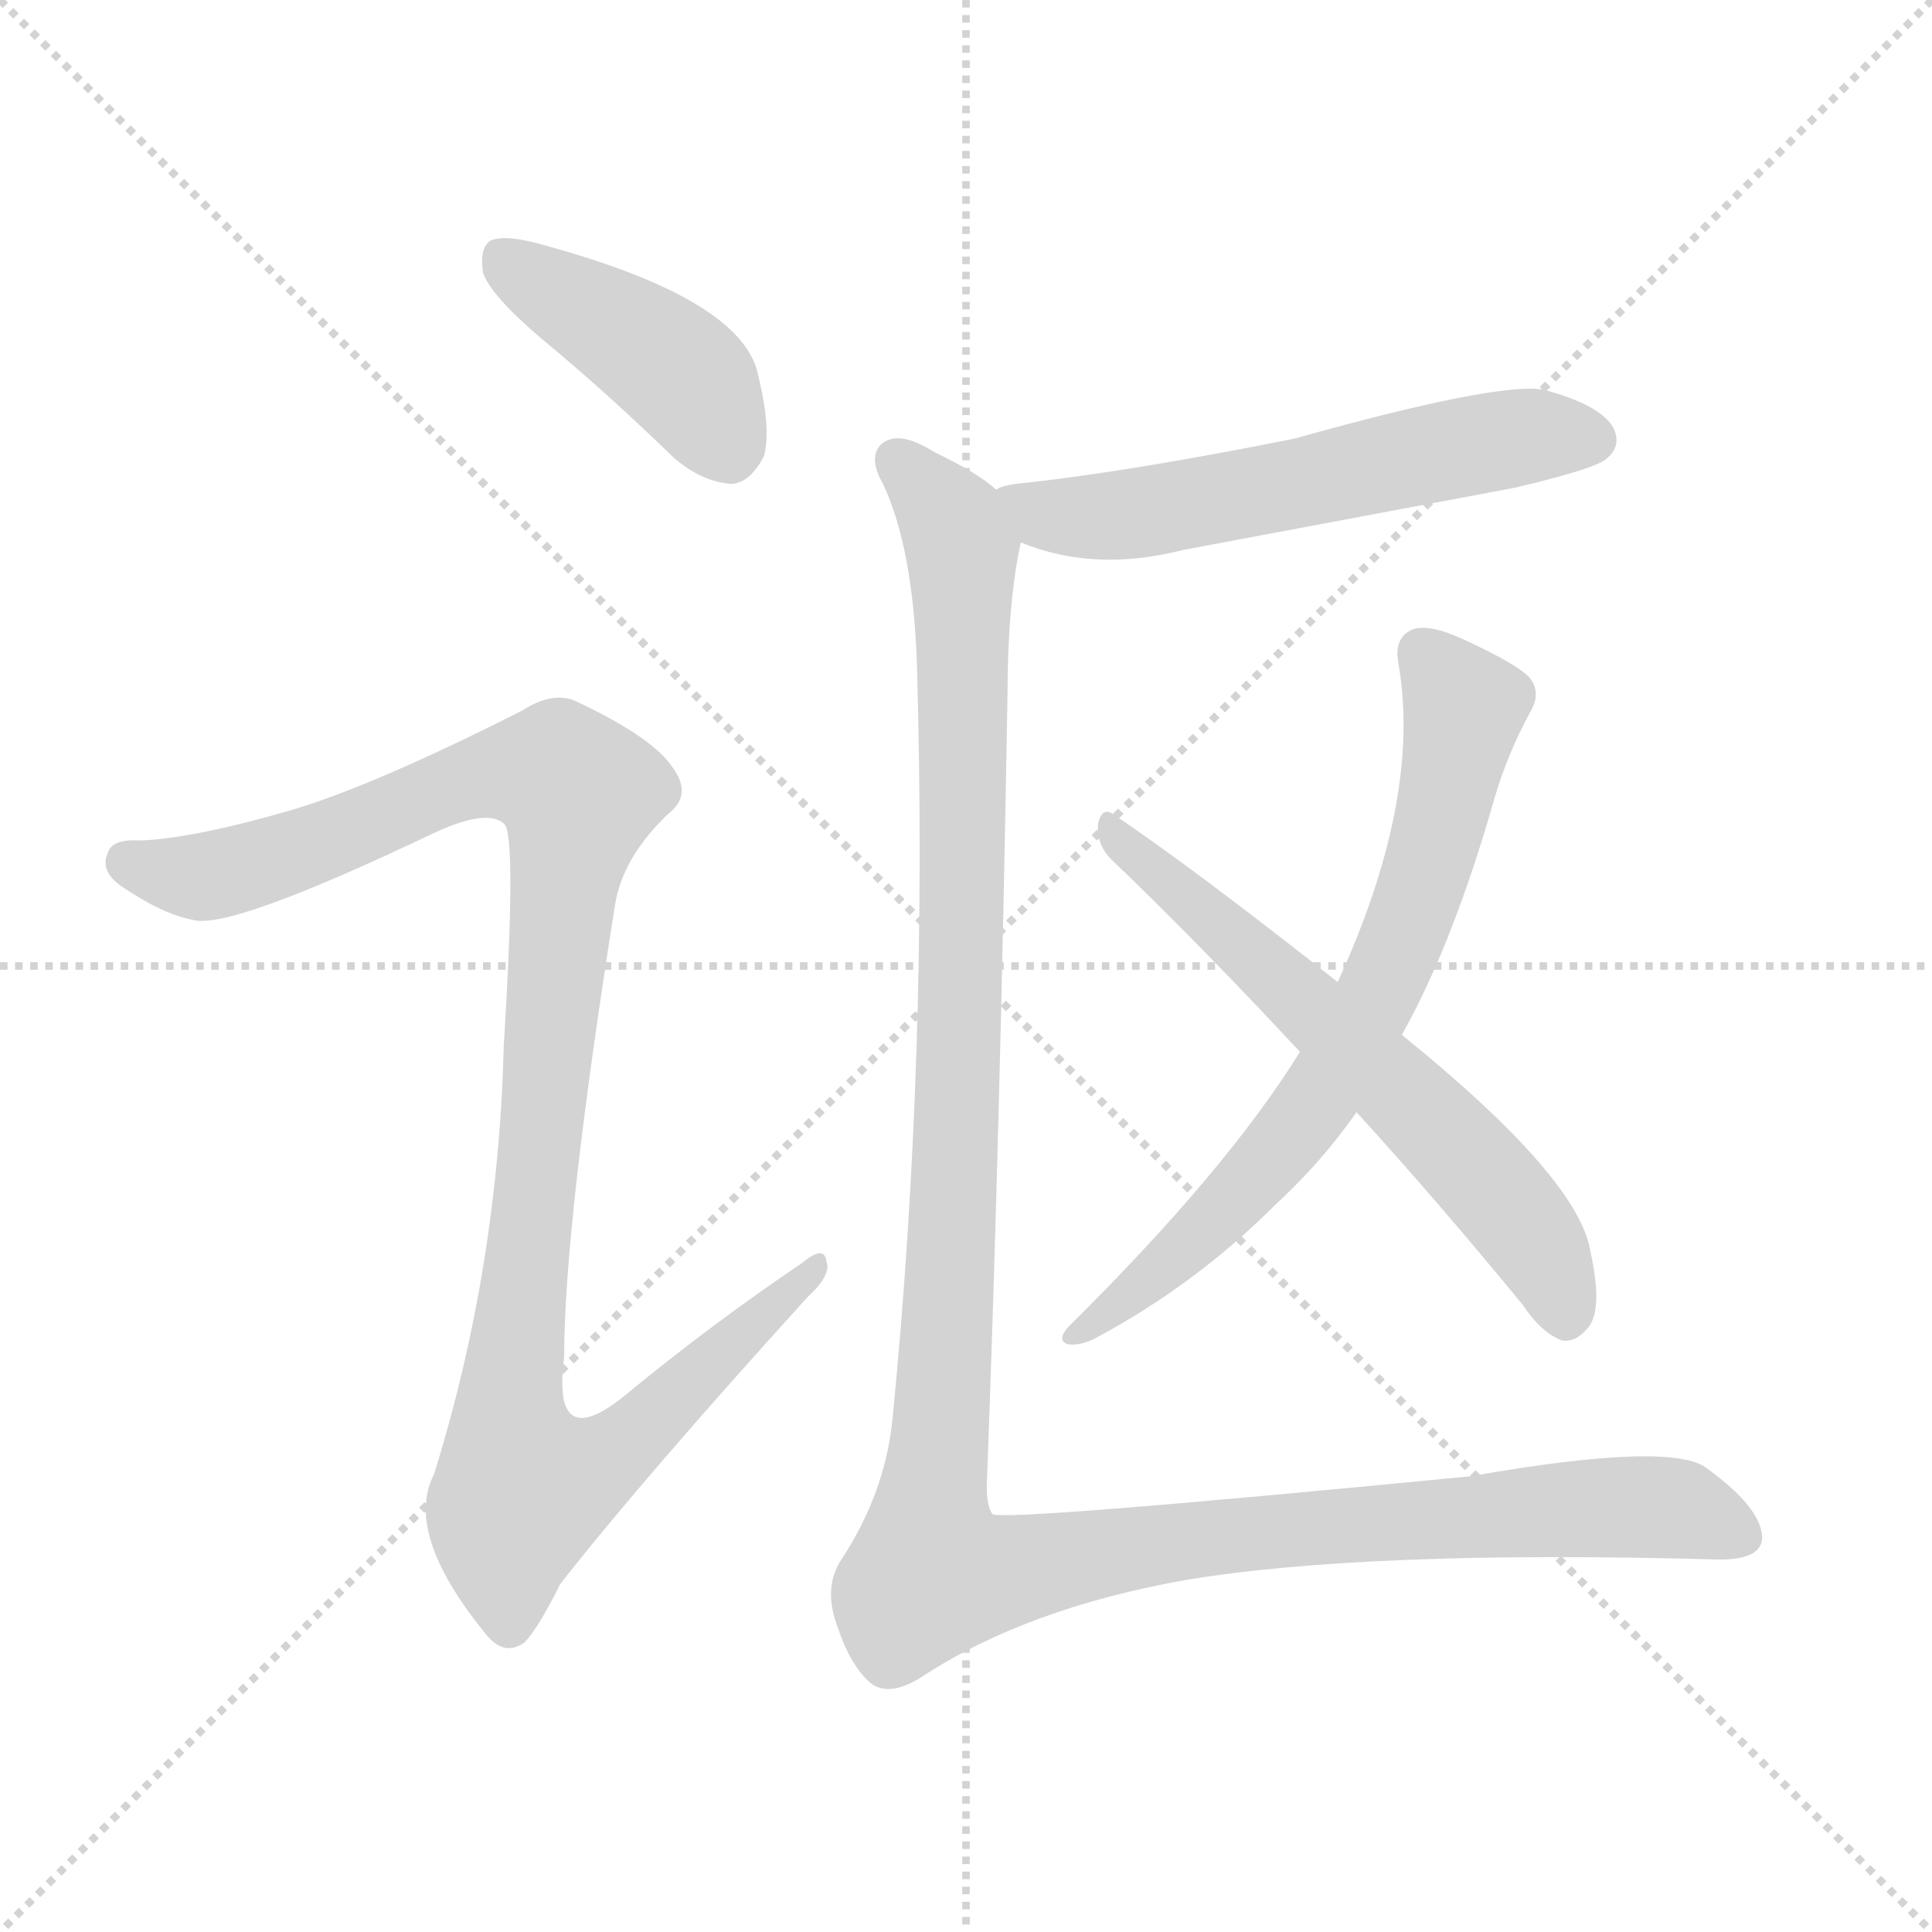 <svg xmlns="http://www.w3.org/2000/svg" version="1.1" viewBox="0 0 1024 1024">
  <g stroke="lightgray" stroke-dasharray="1,1" stroke-width="1" transform="scale(4, 4)">
    <line x1="0" y1="0" x2="256" y2="256" />
    <line x1="256" y1="0" x2="0" y2="256" />
    <line x1="128" y1="0" x2="128" y2="256" />
    <line x1="0" y1="128" x2="256" y2="128" />
  </g>
  <g transform="scale(1.0, -1.0) translate(0.0, -838.50)">
    <style type="text/css">
      
        @keyframes keyframes0 {
          from {
            stroke: blue;
            stroke-dashoffset: 418;
            stroke-width: 128;
          }
          58% {
            animation-timing-function: step-end;
            stroke: blue;
            stroke-dashoffset: 0;
            stroke-width: 128;
          }
          to {
            stroke: black;
            stroke-width: 1024;
          }
        }
        #make-me-a-hanzi-animation-0 {
          animation: keyframes0 0.59s both;
          animation-delay: 0s;
          animation-timing-function: linear;
        }
      
        @keyframes keyframes1 {
          from {
            stroke: blue;
            stroke-dashoffset: 1074;
            stroke-width: 128;
          }
          78% {
            animation-timing-function: step-end;
            stroke: blue;
            stroke-dashoffset: 0;
            stroke-width: 128;
          }
          to {
            stroke: black;
            stroke-width: 1024;
          }
        }
        #make-me-a-hanzi-animation-1 {
          animation: keyframes1 1.124s both;
          animation-delay: 0.59s;
          animation-timing-function: linear;
        }
      
        @keyframes keyframes2 {
          from {
            stroke: blue;
            stroke-dashoffset: 571;
            stroke-width: 128;
          }
          65% {
            animation-timing-function: step-end;
            stroke: blue;
            stroke-dashoffset: 0;
            stroke-width: 128;
          }
          to {
            stroke: black;
            stroke-width: 1024;
          }
        }
        #make-me-a-hanzi-animation-2 {
          animation: keyframes2 0.715s both;
          animation-delay: 1.714s;
          animation-timing-function: linear;
        }
      
        @keyframes keyframes3 {
          from {
            stroke: blue;
            stroke-dashoffset: 696;
            stroke-width: 128;
          }
          69% {
            animation-timing-function: step-end;
            stroke: blue;
            stroke-dashoffset: 0;
            stroke-width: 128;
          }
          to {
            stroke: black;
            stroke-width: 1024;
          }
        }
        #make-me-a-hanzi-animation-3 {
          animation: keyframes3 0.816s both;
          animation-delay: 2.429s;
          animation-timing-function: linear;
        }
      
        @keyframes keyframes4 {
          from {
            stroke: blue;
            stroke-dashoffset: 610;
            stroke-width: 128;
          }
          67% {
            animation-timing-function: step-end;
            stroke: blue;
            stroke-dashoffset: 0;
            stroke-width: 128;
          }
          to {
            stroke: black;
            stroke-width: 1024;
          }
        }
        #make-me-a-hanzi-animation-4 {
          animation: keyframes4 0.746s both;
          animation-delay: 3.245s;
          animation-timing-function: linear;
        }
      
        @keyframes keyframes5 {
          from {
            stroke: blue;
            stroke-dashoffset: 1292;
            stroke-width: 128;
          }
          81% {
            animation-timing-function: step-end;
            stroke: blue;
            stroke-dashoffset: 0;
            stroke-width: 128;
          }
          to {
            stroke: black;
            stroke-width: 1024;
          }
        }
        #make-me-a-hanzi-animation-5 {
          animation: keyframes5 1.301s both;
          animation-delay: 3.992s;
          animation-timing-function: linear;
        }
      
    </style>
    
      <path d="M 287 659 Q 321 631 357 596 Q 372 583 388 582 Q 398 583 405 597 Q 409 612 401 643 Q 389 682 283 710 Q 267 714 260 711 Q 254 707 256 694 Q 260 682 287 659 Z" fill="lightgray" />
    
      <path d="M 154 409 Q 102 394 74 393 Q 59 394 57 386 Q 53 377 64 369 Q 86 354 102 351 Q 121 345 230 397 Q 258 410 267 402 Q 274 398 267 284 Q 264 166 230 57 Q 214 26 257 -27 Q 267 -40 278 -32 Q 285 -25 297 -1 Q 340 54 428 151 Q 441 163 438 170 Q 437 179 425 169 Q 379 138 335 102 Q 292 65 299 119 Q 299 189 326 359 Q 330 384 354 407 Q 367 417 357 431 Q 347 447 307 466 Q 294 473 277 462 Q 198 422 154 409 Z" fill="lightgray" />
    
      <path d="M 541 551 Q 580 535 627 547 L 803 580 Q 845 590 851 595 Q 860 602 855 612 Q 848 624 818 632 Q 793 636 686 606 Q 596 588 538 582 Q 531 581 528 579 C 499 571 513 561 541 551 Z" fill="lightgray" />
    
      <path d="M 743 290 Q 770 338 792 415 Q 799 439 811 461 Q 817 471 811 479 Q 805 486 777 499 Q 758 508 749 505 Q 739 501 741 488 Q 754 416 709 318 L 689 281 Q 650 218 566 135 Q 560 128 566 126 Q 573 125 582 130 Q 634 158 676 200 Q 700 222 719 249 L 743 290 Z" fill="lightgray" />
    
      <path d="M 719 249 Q 761 203 807 147 Q 817 132 828 128 Q 835 127 841 134 Q 850 143 843 175 Q 837 214 743 290 L 709 318 Q 633 378 590 407 Q 584 411 582 402 Q 581 392 588 384 Q 636 338 689 281 L 719 249 Z" fill="lightgray" />
    
      <path d="M 528 579 Q 518 588 495 599 Q 476 611 467 603 Q 460 596 468 582 Q 484 548 486 486 Q 492 278 473 86 Q 469 47 446 12 Q 436 -3 444 -24 Q 451 -45 462 -54 Q 472 -61 489 -50 Q 544 -14 628 1 Q 724 17 908 12 Q 933 11 934 23 Q 934 39 905 60 Q 887 75 779 56 Q 532 32 526 36 Q 523 40 523 51 Q 530 235 534 470 Q 534 518 541 551 C 544 569 544 569 528 579 Z" fill="lightgray" />
    
    
      <clipPath id="make-me-a-hanzi-clip-0">
        <path d="M 287 659 Q 321 631 357 596 Q 372 583 388 582 Q 398 583 405 597 Q 409 612 401 643 Q 389 682 283 710 Q 267 714 260 711 Q 254 707 256 694 Q 260 682 287 659 Z" />
      </clipPath>
      <path clip-path="url(#make-me-a-hanzi-clip-0)" d="M 266 703 L 357 644 L 386 599" fill="none" id="make-me-a-hanzi-animation-0" stroke-dasharray="290 580" stroke-linecap="round" />
    
      <clipPath id="make-me-a-hanzi-clip-1">
        <path d="M 154 409 Q 102 394 74 393 Q 59 394 57 386 Q 53 377 64 369 Q 86 354 102 351 Q 121 345 230 397 Q 258 410 267 402 Q 274 398 267 284 Q 264 166 230 57 Q 214 26 257 -27 Q 267 -40 278 -32 Q 285 -25 297 -1 Q 340 54 428 151 Q 441 163 438 170 Q 437 179 425 169 Q 379 138 335 102 Q 292 65 299 119 Q 299 189 326 359 Q 330 384 354 407 Q 367 417 357 431 Q 347 447 307 466 Q 294 473 277 462 Q 198 422 154 409 Z" />
      </clipPath>
      <path clip-path="url(#make-me-a-hanzi-clip-1)" d="M 68 381 L 103 374 L 124 377 L 262 429 L 298 427 L 307 418 L 272 118 L 270 86 L 279 51 L 325 68 L 432 167" fill="none" id="make-me-a-hanzi-animation-1" stroke-dasharray="946 1892" stroke-linecap="round" />
    
      <clipPath id="make-me-a-hanzi-clip-2">
        <path d="M 541 551 Q 580 535 627 547 L 803 580 Q 845 590 851 595 Q 860 602 855 612 Q 848 624 818 632 Q 793 636 686 606 Q 596 588 538 582 Q 531 581 528 579 C 499 571 513 561 541 551 Z" />
      </clipPath>
      <path clip-path="url(#make-me-a-hanzi-clip-2)" d="M 535 574 L 553 565 L 577 564 L 800 606 L 844 606" fill="none" id="make-me-a-hanzi-animation-2" stroke-dasharray="443 886" stroke-linecap="round" />
    
      <clipPath id="make-me-a-hanzi-clip-3">
        <path d="M 743 290 Q 770 338 792 415 Q 799 439 811 461 Q 817 471 811 479 Q 805 486 777 499 Q 758 508 749 505 Q 739 501 741 488 Q 754 416 709 318 L 689 281 Q 650 218 566 135 Q 560 128 566 126 Q 573 125 582 130 Q 634 158 676 200 Q 700 222 719 249 L 743 290 Z" />
      </clipPath>
      <path clip-path="url(#make-me-a-hanzi-clip-3)" d="M 754 492 L 776 464 L 758 382 L 721 294 L 668 218 L 629 177 L 569 131" fill="none" id="make-me-a-hanzi-animation-3" stroke-dasharray="568 1136" stroke-linecap="round" />
    
      <clipPath id="make-me-a-hanzi-clip-4">
        <path d="M 719 249 Q 761 203 807 147 Q 817 132 828 128 Q 835 127 841 134 Q 850 143 843 175 Q 837 214 743 290 L 709 318 Q 633 378 590 407 Q 584 411 582 402 Q 581 392 588 384 Q 636 338 689 281 L 719 249 Z" />
      </clipPath>
      <path clip-path="url(#make-me-a-hanzi-clip-4)" d="M 590 398 L 767 236 L 818 173 L 829 142" fill="none" id="make-me-a-hanzi-animation-4" stroke-dasharray="482 964" stroke-linecap="round" />
    
      <clipPath id="make-me-a-hanzi-clip-5">
        <path d="M 528 579 Q 518 588 495 599 Q 476 611 467 603 Q 460 596 468 582 Q 484 548 486 486 Q 492 278 473 86 Q 469 47 446 12 Q 436 -3 444 -24 Q 451 -45 462 -54 Q 472 -61 489 -50 Q 544 -14 628 1 Q 724 17 908 12 Q 933 11 934 23 Q 934 39 905 60 Q 887 75 779 56 Q 532 32 526 36 Q 523 40 523 51 Q 530 235 534 470 Q 534 518 541 551 C 544 569 544 569 528 579 Z" />
      </clipPath>
      <path clip-path="url(#make-me-a-hanzi-clip-5)" d="M 475 595 L 506 560 L 510 537 L 509 280 L 494 5 L 519 3 L 661 27 L 795 38 L 890 39 L 922 26" fill="none" id="make-me-a-hanzi-animation-5" stroke-dasharray="1164 2328" stroke-linecap="round" />
    
  </g>
</svg>